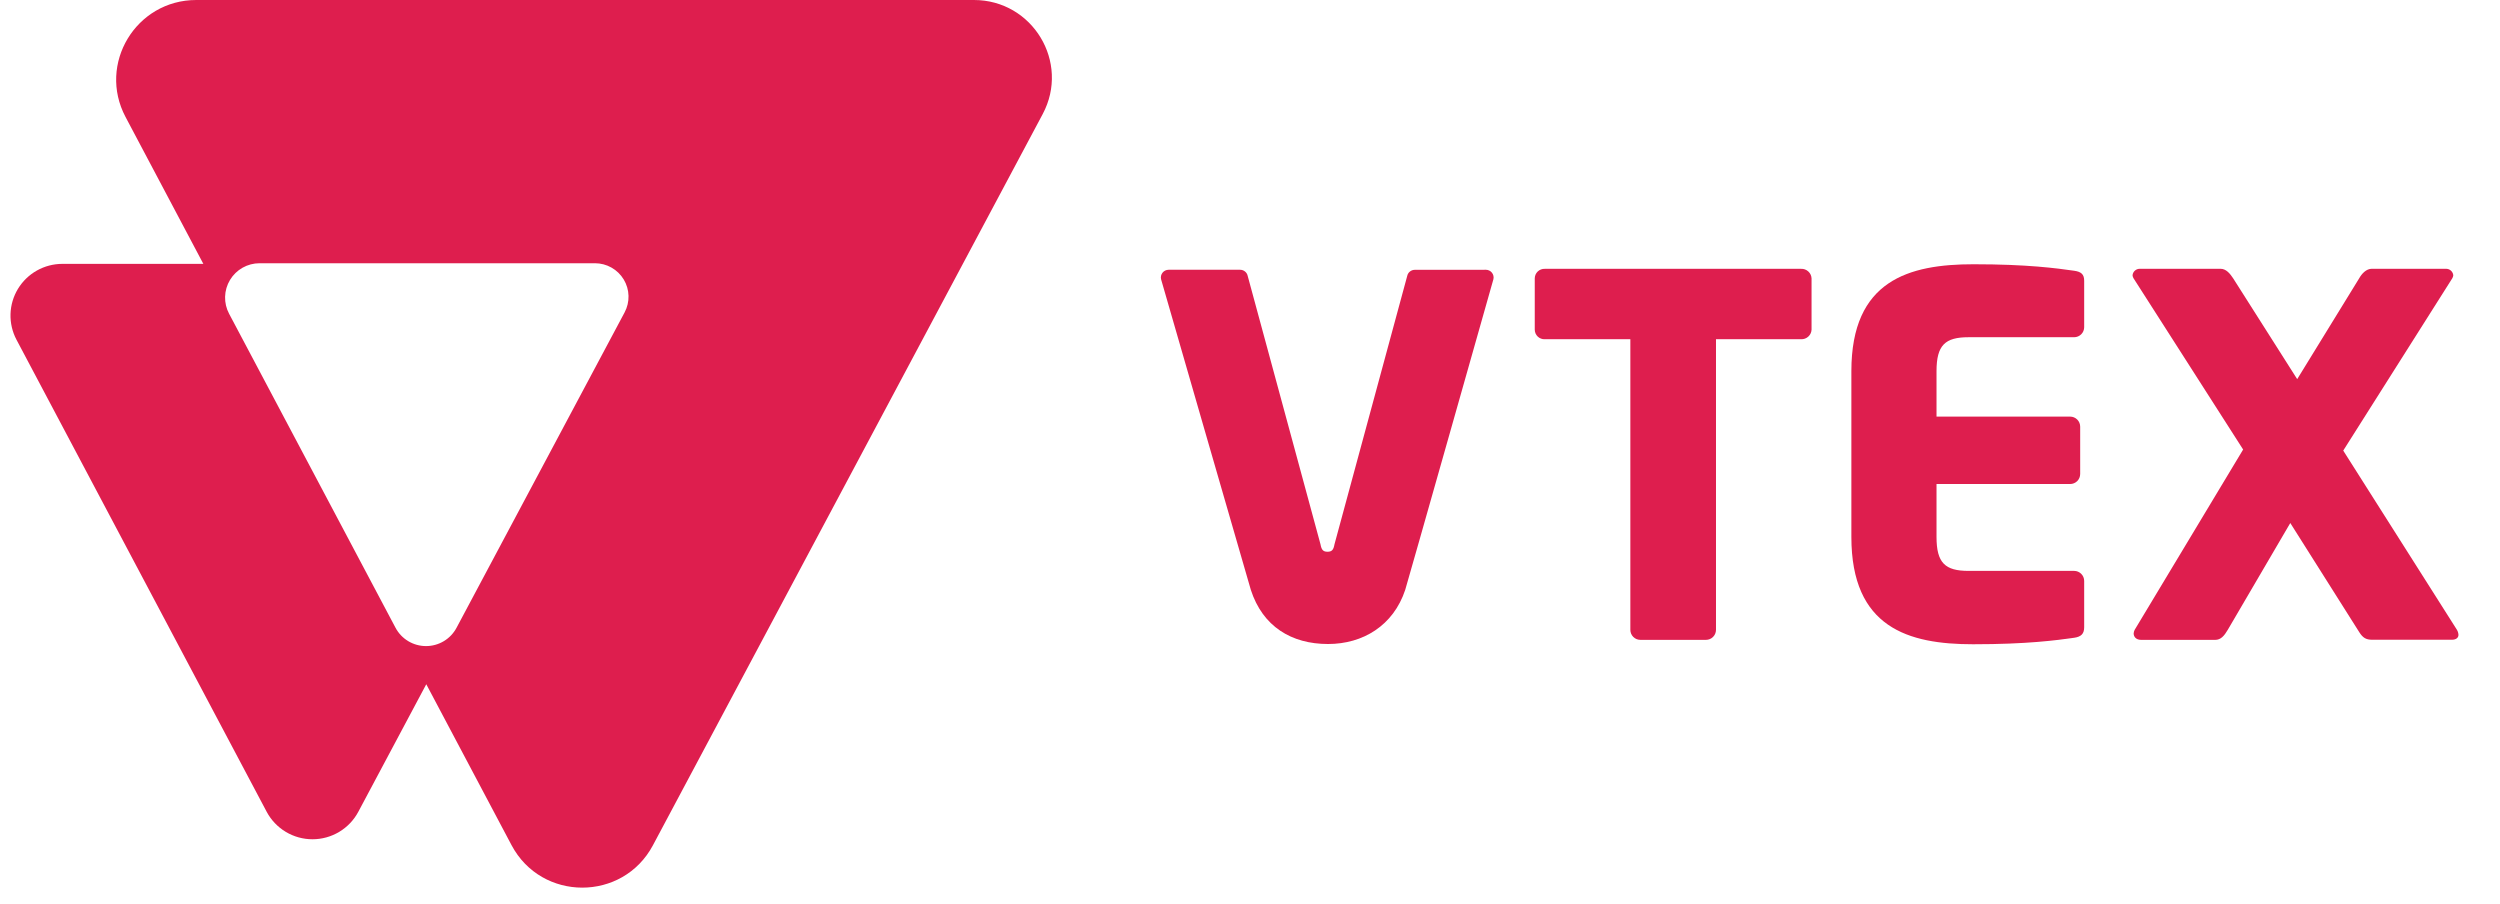 <svg width="224" height="81" viewBox="0 0 224 81" fill="none" xmlns="http://www.w3.org/2000/svg">
<g clip-path="url(#clip0_56_1237)">
<path d="M161.375 30.395H153.753V56.436C153.752 56.673 153.657 56.901 153.489 57.068C153.321 57.236 153.093 57.331 152.855 57.331H146.977C146.739 57.331 146.511 57.236 146.342 57.068C146.174 56.901 146.079 56.673 146.079 56.436V30.395H138.412C138.297 30.4 138.182 30.381 138.074 30.34C137.965 30.3 137.866 30.238 137.783 30.159C137.699 30.079 137.632 29.984 137.586 29.879C137.54 29.773 137.516 29.659 137.514 29.544V24.938C137.516 24.823 137.54 24.709 137.586 24.603C137.632 24.498 137.699 24.402 137.783 24.323C137.866 24.244 137.965 24.182 138.074 24.142C138.182 24.101 138.297 24.083 138.412 24.087H161.373C161.611 24.076 161.843 24.159 162.02 24.319C162.197 24.478 162.303 24.701 162.315 24.938V29.546C162.302 29.782 162.196 30.004 162.02 30.163C161.844 30.322 161.612 30.405 161.375 30.395Z" fill="#DE1E4E"/>
<path d="M185.844 57.144C184.273 57.367 181.631 57.725 176.785 57.725C170.997 57.725 165.883 56.249 165.883 48.108V33.25C165.883 25.109 171.044 23.677 176.83 23.677C181.674 23.677 184.273 24.036 185.844 24.259C186.471 24.348 186.742 24.572 186.742 25.154V29.32C186.741 29.557 186.646 29.784 186.478 29.952C186.31 30.12 186.082 30.214 185.844 30.215H176.383C174.274 30.215 173.512 30.93 173.512 33.257V37.328H185.486C185.724 37.329 185.952 37.423 186.12 37.591C186.288 37.759 186.383 37.986 186.384 38.224V42.473C186.383 42.711 186.288 42.938 186.12 43.106C185.952 43.273 185.724 43.368 185.486 43.368H173.512V48.11C173.512 50.435 174.274 51.152 176.383 51.152H185.844C186.082 51.153 186.31 51.247 186.478 51.415C186.646 51.583 186.741 51.81 186.742 52.047V56.208C186.742 56.785 186.471 57.055 185.844 57.144Z" fill="#DE1E4E"/>
<path d="M219.695 57.322H212.562C211.979 57.322 211.709 57.137 211.396 56.652L205.21 46.862L199.606 56.436C199.291 56.973 198.978 57.332 198.488 57.332H191.848C191.399 57.332 191.176 57.062 191.176 56.75C191.184 56.641 191.215 56.534 191.265 56.436L200.985 40.278L191.165 24.935C191.115 24.853 191.084 24.761 191.075 24.665C191.091 24.501 191.17 24.349 191.295 24.241C191.42 24.133 191.582 24.077 191.748 24.084H198.971C199.464 24.084 199.824 24.532 200.089 24.935L205.829 33.971L211.384 24.935C211.608 24.532 212.012 24.084 212.502 24.084H219.142C219.308 24.077 219.47 24.133 219.595 24.241C219.72 24.349 219.798 24.501 219.815 24.665C219.805 24.761 219.775 24.853 219.725 24.935L209.954 40.373L220.144 56.436C220.224 56.573 220.27 56.726 220.278 56.884C220.28 57.144 220.055 57.322 219.695 57.322Z" fill="#DE1E4E"/>
<path d="M126.762 24.176C126.602 24.177 126.447 24.233 126.323 24.334C126.2 24.436 126.115 24.577 126.084 24.734L119.571 48.765C119.482 49.258 119.347 49.436 118.943 49.436C118.539 49.436 118.405 49.25 118.315 48.765L111.795 24.728C111.764 24.571 111.679 24.43 111.555 24.329C111.432 24.227 111.277 24.171 111.116 24.171H104.706C104.601 24.171 104.499 24.195 104.405 24.24C104.311 24.285 104.228 24.351 104.163 24.432C104.099 24.514 104.053 24.608 104.03 24.71C104.007 24.811 104.008 24.917 104.031 25.018C104.031 25.018 111.986 52.578 112.074 52.849C113.136 56.133 115.713 57.703 118.992 57.703C122.114 57.703 124.84 56.059 125.905 52.859C126.032 52.487 133.81 25.016 133.81 25.016C133.833 24.915 133.834 24.81 133.81 24.709C133.787 24.608 133.742 24.513 133.677 24.432C133.612 24.35 133.53 24.285 133.436 24.24C133.342 24.195 133.24 24.171 133.136 24.171L126.762 24.176Z" fill="#DE1E4E"/>
<path d="M87.263 0H17.585C12.182 0 8.722 5.726 11.251 10.486L18.22 23.643H5.585C4.785 23.644 3.998 23.85 3.302 24.242C2.605 24.634 2.022 25.2 1.608 25.883C1.195 26.566 0.965 27.343 0.942 28.141C0.919 28.938 1.102 29.728 1.475 30.434L23.893 72.734C24.288 73.478 24.88 74.1 25.603 74.534C26.326 74.969 27.155 75.198 27.999 75.198C28.844 75.198 29.672 74.969 30.396 74.534C31.119 74.1 31.71 73.478 32.106 72.734L38.194 61.308L45.833 75.724C48.521 80.795 55.804 80.804 58.501 75.739L93.426 10.221C95.895 5.587 92.526 0 87.263 0ZM55.964 27.993L40.905 56.25C40.642 56.745 40.248 57.159 39.767 57.448C39.285 57.736 38.734 57.889 38.173 57.889C37.611 57.889 37.06 57.736 36.578 57.448C36.097 57.159 35.703 56.745 35.44 56.25L20.527 28.112C20.277 27.643 20.154 27.118 20.168 26.587C20.182 26.056 20.334 25.538 20.608 25.083C20.882 24.628 21.269 24.251 21.732 23.988C22.195 23.726 22.718 23.587 23.25 23.586H53.307C53.826 23.586 54.337 23.72 54.788 23.975C55.241 24.23 55.618 24.597 55.886 25.041C56.154 25.484 56.301 25.989 56.315 26.507C56.328 27.024 56.208 27.536 55.964 27.993Z" fill="#DE1E4E"/>
</g>
<defs>
<clipPath id="clip0_56_1237">
<rect width="223" height="81" fill="white" transform="translate(0.94)"/>
</clipPath>
</defs>
</svg>

